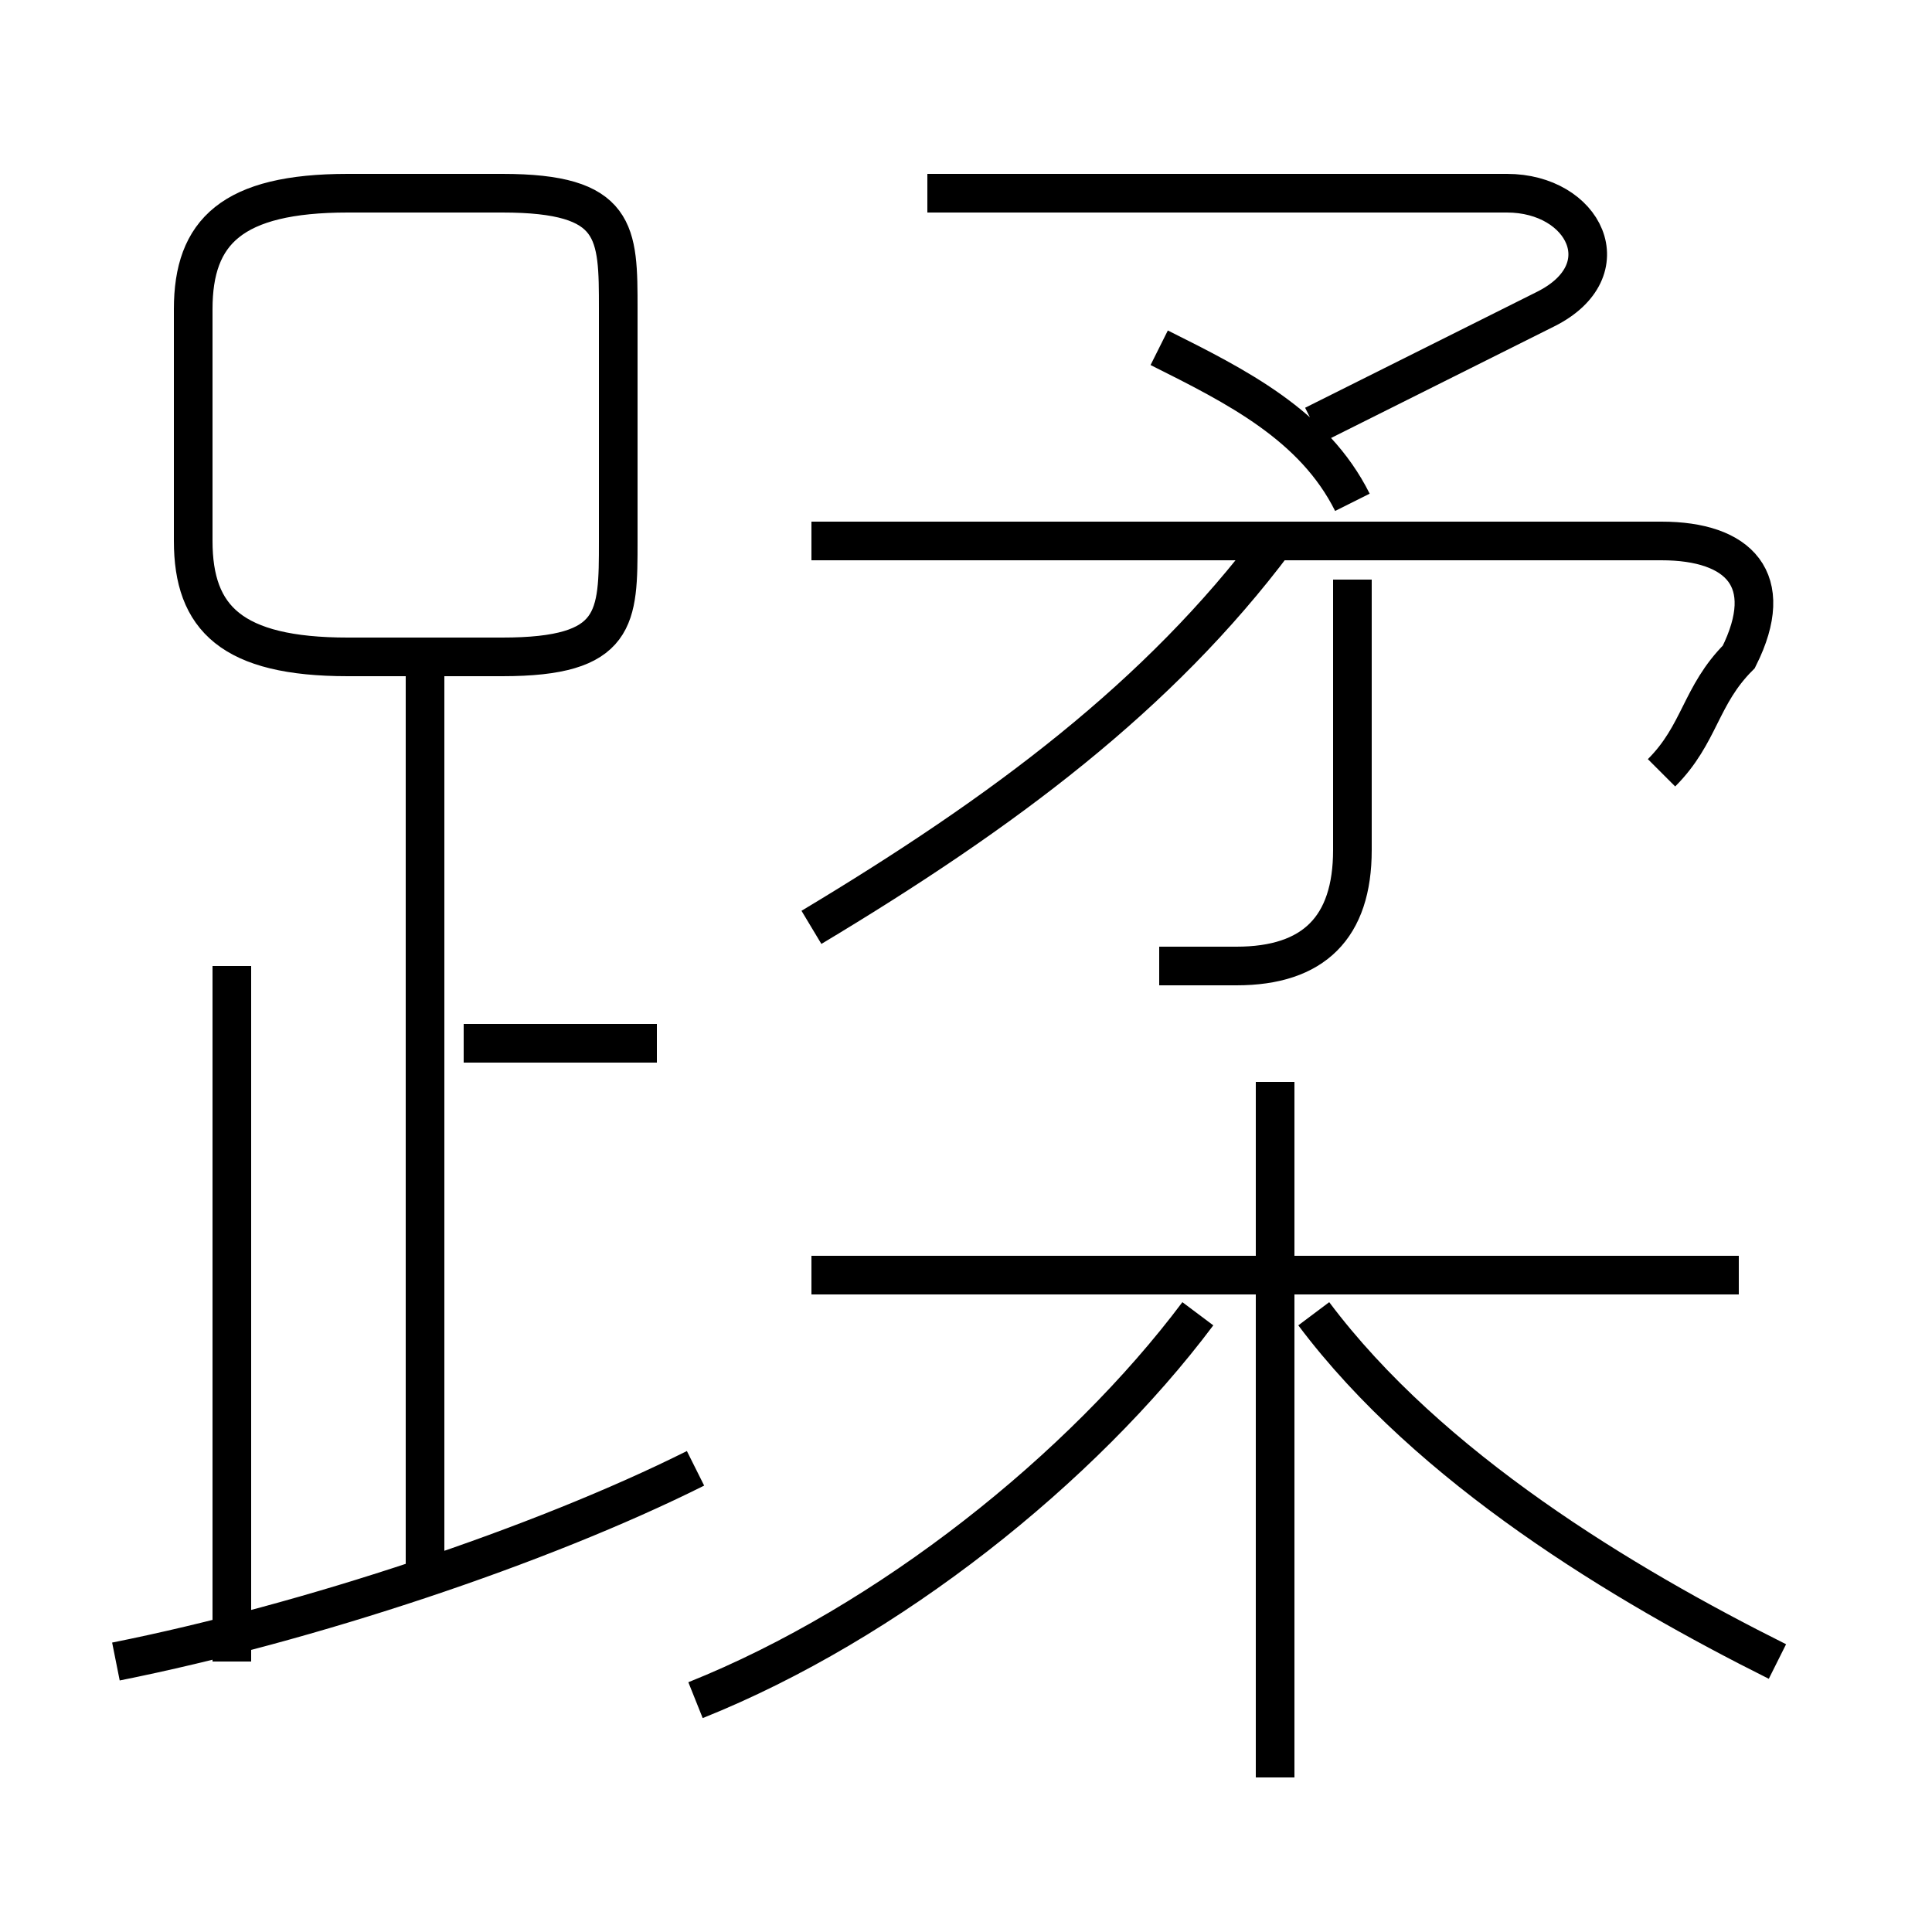 <?xml version='1.0' encoding='utf8'?>
<svg viewBox="0.0 -6.0 50.0 50.0" version="1.1" xmlns="http://www.w3.org/2000/svg">
<rect x="0.0" y="-6.0" width="50.0" height="50.0" fill="#808080" stroke="none"/>
<rect x="-1000" y="-1000" width="2000" height="2000" stroke="white" fill="white"/>
<g style="fill:white;stroke:#000000;  stroke-width:1">
<path d="M 43 -24 C 44 -25 44 -26 45 -27 C 46 -29 45 -30 43 -30 L 21 -30 M 3 -1 C 8 -2 14 -4 18 -6 M 6 -1 L 6 -19 M 11 -3 L 11 -27 M 18 0 C 23 -2 28 -6 31 -10 M 17 -17 L 12 -17 M 33 2 L 33 -16 M 16 -30 L 16 -36 C 16 -38 16 -39 13 -39 L 9 -39 C 6 -39 5 -38 5 -36 L 5 -30 C 5 -28 6 -27 9 -27 L 13 -27 C 16 -27 16 -28 16 -30 Z M 45 -11 L 21 -11 M 46 -1 C 42 -3 37 -6 34 -10 M 21 -20 C 26 -23 30 -26 33 -30 M 30 -19 C 31 -19 31 -19 32 -19 C 34 -19 35 -20 35 -22 L 35 -29 M 35 -31 C 34 -33 32 -34 30 -35 M 34 -33 C 36 -34 38 -35 40 -36 C 42 -37 41 -39 39 -39 L 24 -39" transform="translate(0.0 38.0)" />
</g>
</svg>